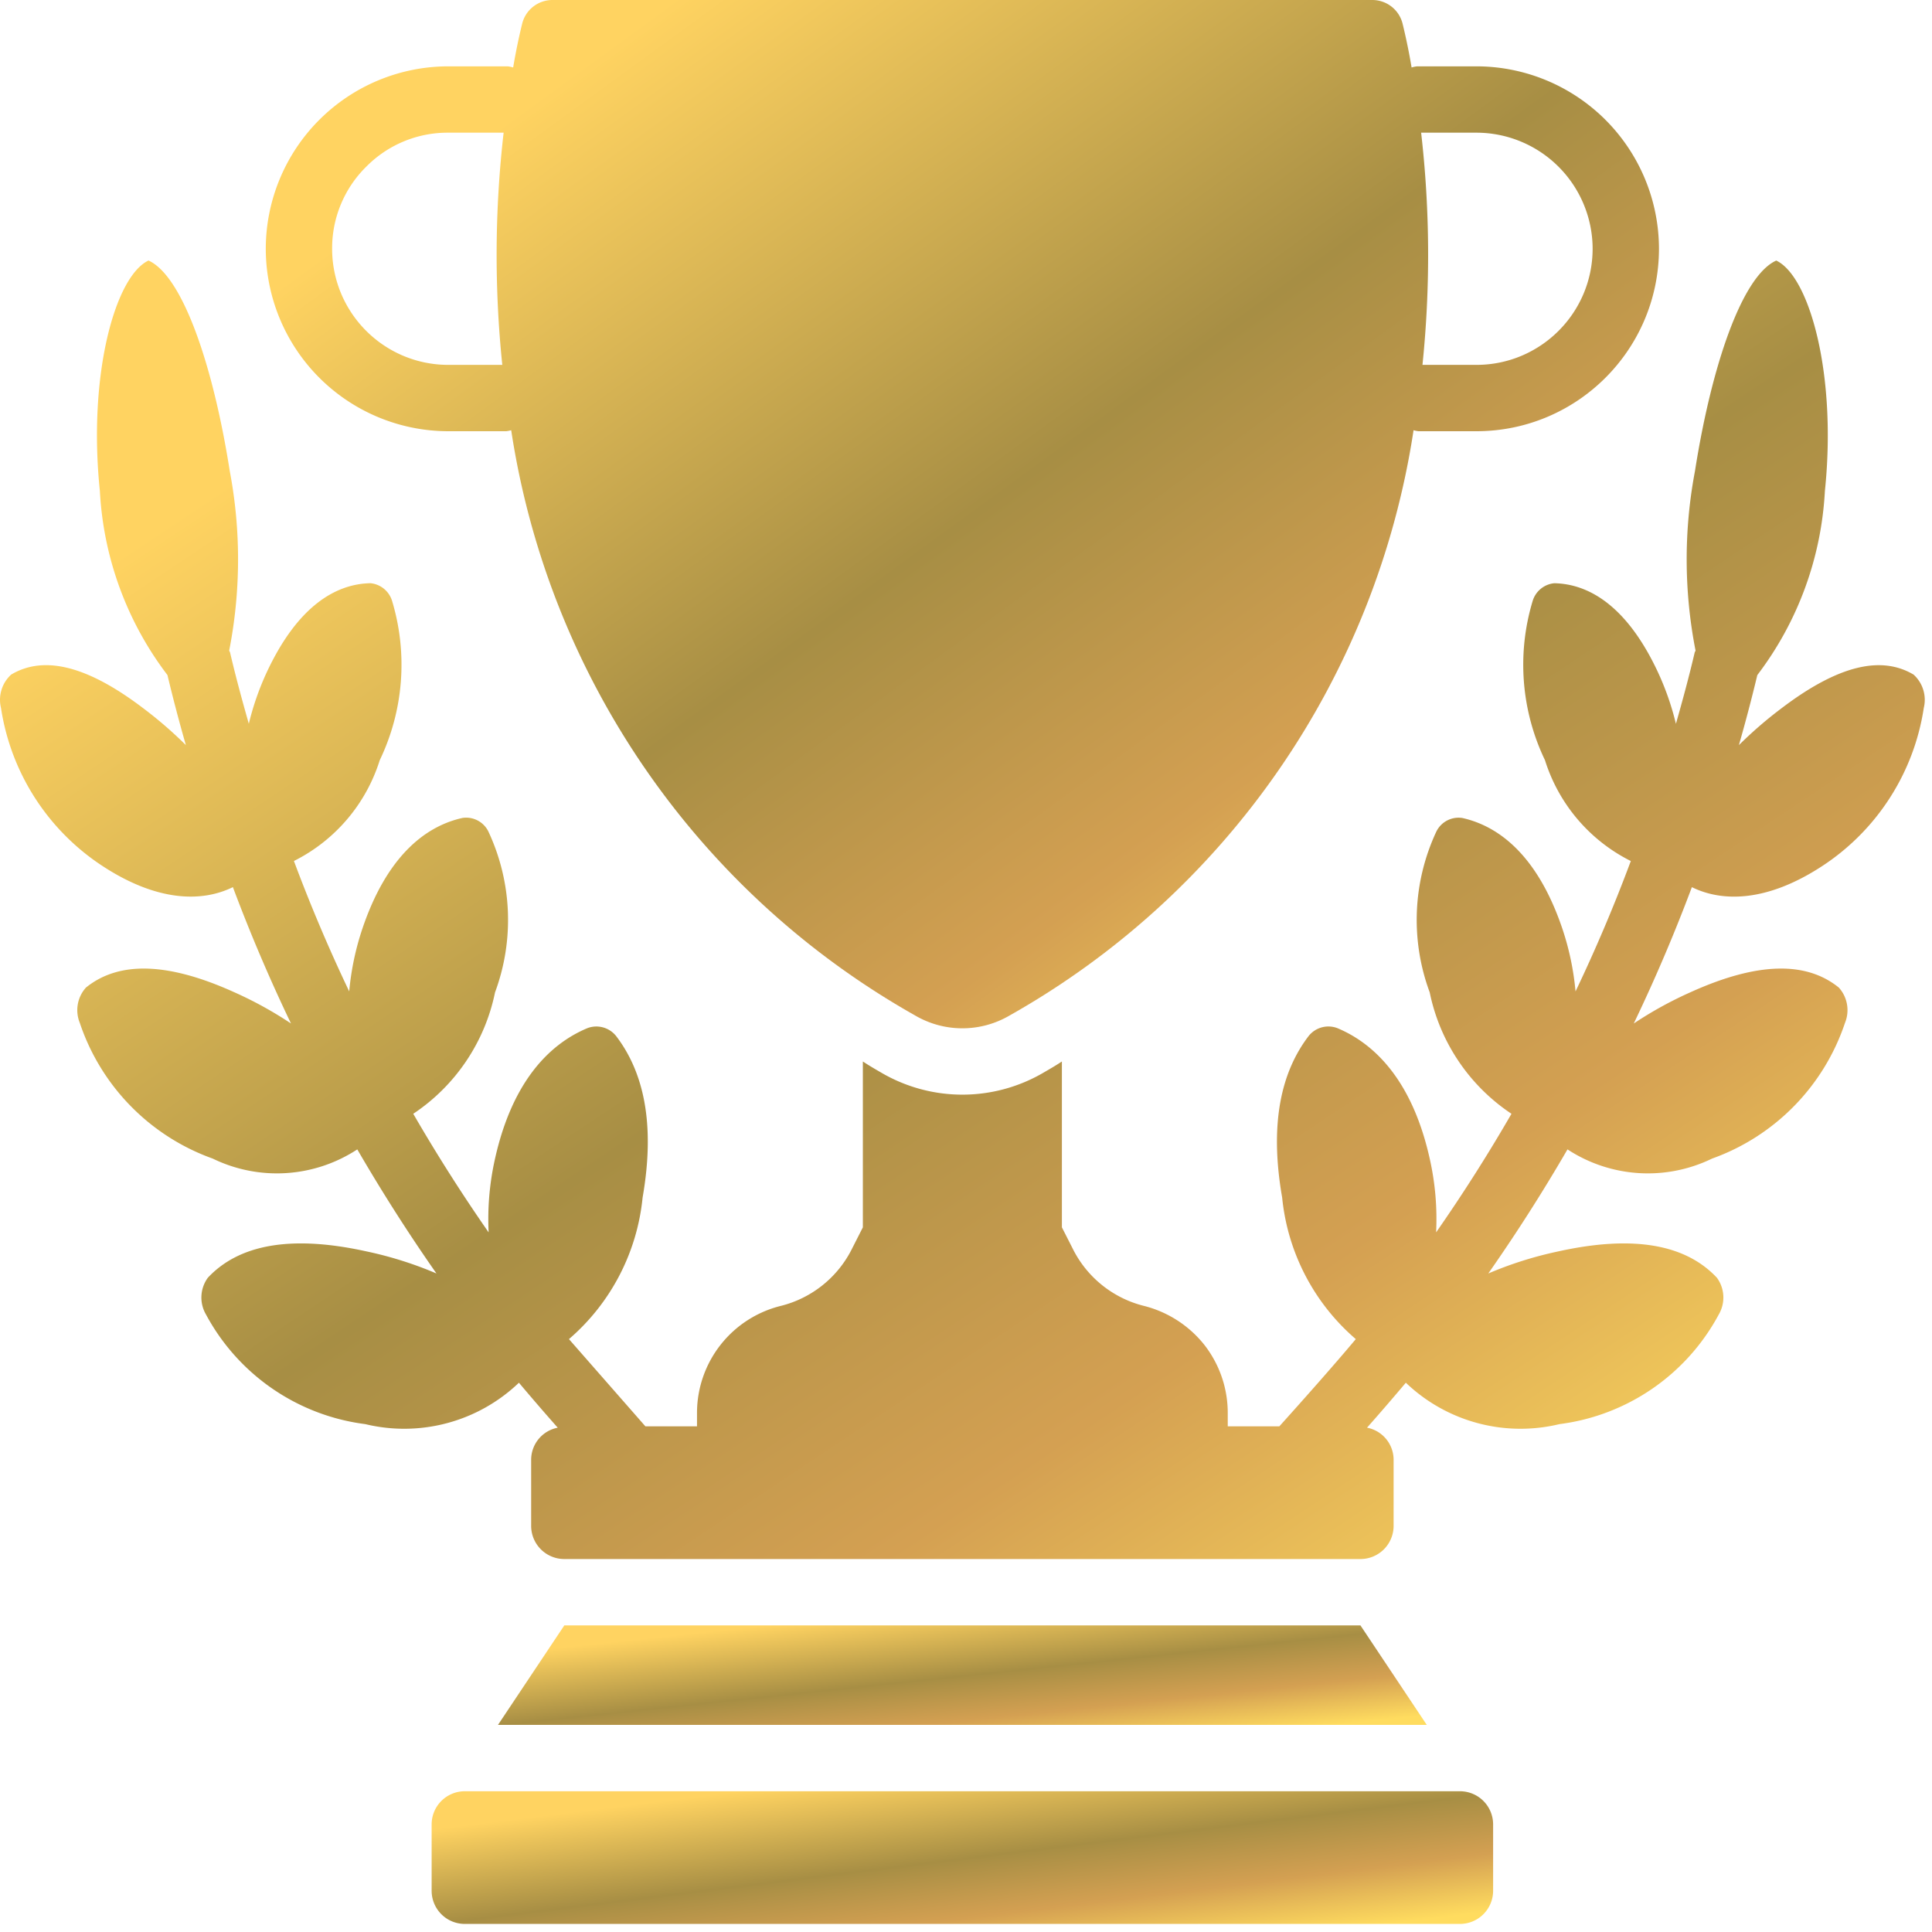 <svg xmlns="http://www.w3.org/2000/svg" width="208" height="208" fill="none" xmlns:v="https://vecta.io/nano"><path fill="url(#A)" d="m60.755 174.99-7.142 10.713h99.994l-7.142-10.713h-85.71Z"/><path fill="url(#B)" d="M157.178 192.846H50.042a3.571 3.571 0 0 0-3.572 3.571v7.143a3.571 3.571 0 0 0 3.572 3.571h107.136a3.571 3.571 0 0 0 3.572-3.571v-7.143a3.571 3.571 0 0 0-3.572-3.571Z"/><path fill="url(#C)" d="M206.015 72.626c-3.465-2.055-8.08-1.041-14.224 3.632a44.128 44.128 0 0 0-4.582 3.964 172.397 172.397 0 0 0 1.984-7.542 35.822 35.822 0 0 0 7.275-19.815c1.3-12.504-1.64-23.124-5.237-24.813-3.673 1.653-6.96 11.272-8.751 22.673a51.02 51.02 0 0 0 .064 19.32c-.023.077-.078.134-.097.214-.594 2.553-1.291 5.111-2.016 7.665a29.772 29.772 0 0 0-1.965-5.617c-3.252-6.93-7.288-9.44-11.131-9.516a2.703 2.703 0 0 0-2.344 1.962 23.752 23.752 0 0 0 1.343 17.092 18.236 18.236 0 0 0 9.24 10.854 170.99 170.99 0 0 1-5.952 14.038 29.553 29.553 0 0 0-1.425-6.776c-2.576-7.605-6.617-10.972-10.762-11.896a2.664 2.664 0 0 0-2.783 1.433 22.433 22.433 0 0 0-.728 17.342 20.674 20.674 0 0 0 8.803 13.071 178.3 178.3 0 0 1-8.114 12.766c.127-2.6-.09-5.206-.647-7.749-1.785-8.204-5.675-12.428-9.968-14.232a2.715 2.715 0 0 0-3.123.86c-2.875 3.774-4.25 9.282-2.837 17.375a23.112 23.112 0 0 0 7.927 15.239c-2.414 2.888-5.962 6.871-8.232 9.392h-5.553v-1.464a11.908 11.908 0 0 0-2.5-7.285 12.066 12.066 0 0 0-6.5-4.214 11.736 11.736 0 0 1-7.713-6.214l-1.143-2.25v-17.856c-.643.429-1.322.821-2 1.214a17.285 17.285 0 0 1-17.428 0c-.678-.393-1.357-.785-2-1.214v17.856l-1.142 2.25a11.739 11.739 0 0 1-7.714 6.214 11.873 11.873 0 0 0-9 11.499v1.464h-5.554l-8.232-9.392a23.111 23.111 0 0 0 7.928-15.237c1.413-8.093.038-13.601-2.837-17.375a2.715 2.715 0 0 0-3.123-.86c-4.293 1.802-8.181 6.028-9.968 14.231a29.538 29.538 0 0 0-.647 7.75 180.813 180.813 0 0 1-8.116-12.769 20.676 20.676 0 0 0 8.804-13.071 22.436 22.436 0 0 0-.728-17.344 2.664 2.664 0 0 0-2.784-1.434c-4.145.924-8.186 4.292-10.761 11.897a29.558 29.558 0 0 0-1.426 6.777 173.659 173.659 0 0 1-5.952-14.04 18.235 18.235 0 0 0 9.24-10.853 23.755 23.755 0 0 0 1.344-17.092 2.705 2.705 0 0 0-2.345-1.962c-3.843.076-7.878 2.586-11.131 9.516a29.734 29.734 0 0 0-1.964 5.617c-.726-2.554-1.423-5.112-2.017-7.665-.018-.08-.074-.136-.097-.214a51.01 51.01 0 0 0 .064-19.32c-1.79-11.4-5.078-21.02-8.75-22.673-3.596 1.69-6.535 12.31-5.235 24.813a35.815 35.815 0 0 0 7.274 19.814 173.357 173.357 0 0 0 1.984 7.543 44.026 44.026 0 0 0-4.582-3.964c-6.143-4.674-10.76-5.687-14.223-3.632a3.664 3.664 0 0 0-1.1 3.588 24.784 24.784 0 0 0 11.003 17.071c5.782 3.763 10.578 3.89 13.964 2.227a179.27 179.27 0 0 0 6.255 14.679 41.346 41.346 0 0 0-6.145-3.381c-7.3-3.298-12.478-3.279-15.932-.482a3.632 3.632 0 0 0-.66 3.8 23.41 23.41 0 0 0 14.32 14.613 15.788 15.788 0 0 0 15.555-.994c2.67 4.6 5.52 9.068 8.523 13.359a40.58 40.58 0 0 0-7.564-2.384c-8.195-1.803-13.739-.691-17.05 2.844a3.617 3.617 0 0 0-.194 3.964 22.723 22.723 0 0 0 17.147 11.795 17.857 17.857 0 0 0 16.54-4.458 257.806 257.806 0 0 0 4.178 4.842 3.52 3.52 0 0 0-2.862 3.428v7.142a3.571 3.571 0 0 0 3.571 3.571h85.71a3.571 3.571 0 0 0 3.571-3.571v-7.142a3.52 3.52 0 0 0-2.862-3.429 264.014 264.014 0 0 0 4.179-4.842 17.855 17.855 0 0 0 16.539 4.459 22.723 22.723 0 0 0 17.147-11.796 3.616 3.616 0 0 0-.194-3.962c-3.312-3.535-8.856-4.648-17.047-2.845a40.634 40.634 0 0 0-7.568 2.385 186.314 186.314 0 0 0 8.527-13.361 15.785 15.785 0 0 0 15.555.995 23.408 23.408 0 0 0 14.32-14.613 3.63 3.63 0 0 0-.66-3.8c-3.454-2.797-8.632-2.816-15.933.482a41.322 41.322 0 0 0-6.147 3.383 179.596 179.596 0 0 0 6.256-14.678c3.387 1.663 8.182 1.535 13.964-2.228a24.784 24.784 0 0 0 11.004-17.07 3.664 3.664 0 0 0-1.101-3.588z"/><path fill="url(#D)" d="M48.256 46.426h6.25c.18-.022.357-.058.53-.107l.005.035a87.403 87.403 0 0 0 43.462 62.961 10.06 10.06 0 0 0 10.214 0 87.402 87.402 0 0 0 43.462-62.96l.004-.036c.174.05.352.085.531.107h6.25c10.843-.012 19.63-8.8 19.642-19.642a19.67 19.67 0 0 0-19.642-19.642h-6.392a3.355 3.355 0 0 0-.599.122l-.009-.05A64.912 64.912 0 0 0 151 2.536 3.356 3.356 0 0 0 147.75 0H59.47a3.357 3.357 0 0 0-3.25 2.536 65.45 65.45 0 0 0-.964 4.678l-.008.05a3.364 3.364 0 0 0-.6-.122h-6.392a19.67 19.67 0 0 0-19.642 19.642 19.67 19.67 0 0 0 19.642 19.642zm110.708-32.141a12.52 12.52 0 0 1 12.499 12.5c-.008 6.899-5.599 12.49-12.499 12.498h-5.821A115.36 115.36 0 0 0 153 14.285h5.964zM39.44 17.936a12.293 12.293 0 0 1 8.816-3.651h5.964a115.342 115.342 0 0 0-.143 24.998h-5.82c-6.9-.008-12.492-5.6-12.5-12.499a12.32 12.32 0 0 1 3.683-8.848z"/><defs><linearGradient id="A" x1="65.435" x2="67.232" y1="176.826" y2="193.806" gradientUnits="userSpaceOnUse"><stop stop-color="#ffd361"/><stop offset=".446" stop-color="#a78e44"/><stop offset=".727" stop-color="#d4a052"/><stop offset="1" stop-color="#ffdc5f"/></linearGradient><linearGradient id="B" x1="59.982" x2="62.765" y1="195.294" y2="217.844" gradientUnits="userSpaceOnUse"><stop stop-color="#ffd361"/><stop offset=".446" stop-color="#a78e44"/><stop offset=".727" stop-color="#d4a052"/><stop offset="1" stop-color="#ffdc5f"/></linearGradient><linearGradient id="C" x1="24.5" x2="127.873" y1="52.009" y2="207.197" gradientUnits="userSpaceOnUse"><stop stop-color="#ffd361"/><stop offset=".446" stop-color="#a78e44"/><stop offset=".727" stop-color="#d4a052"/><stop offset="1" stop-color="#ffdc5f"/></linearGradient><linearGradient id="D" x1="46.348" x2="130.798" y1="18.974" y2="134.854" gradientUnits="userSpaceOnUse"><stop stop-color="#ffd361"/><stop offset=".446" stop-color="#a78e44"/><stop offset=".727" stop-color="#d4a052"/><stop offset="1" stop-color="#ffdc5f"/></linearGradient></defs></svg>